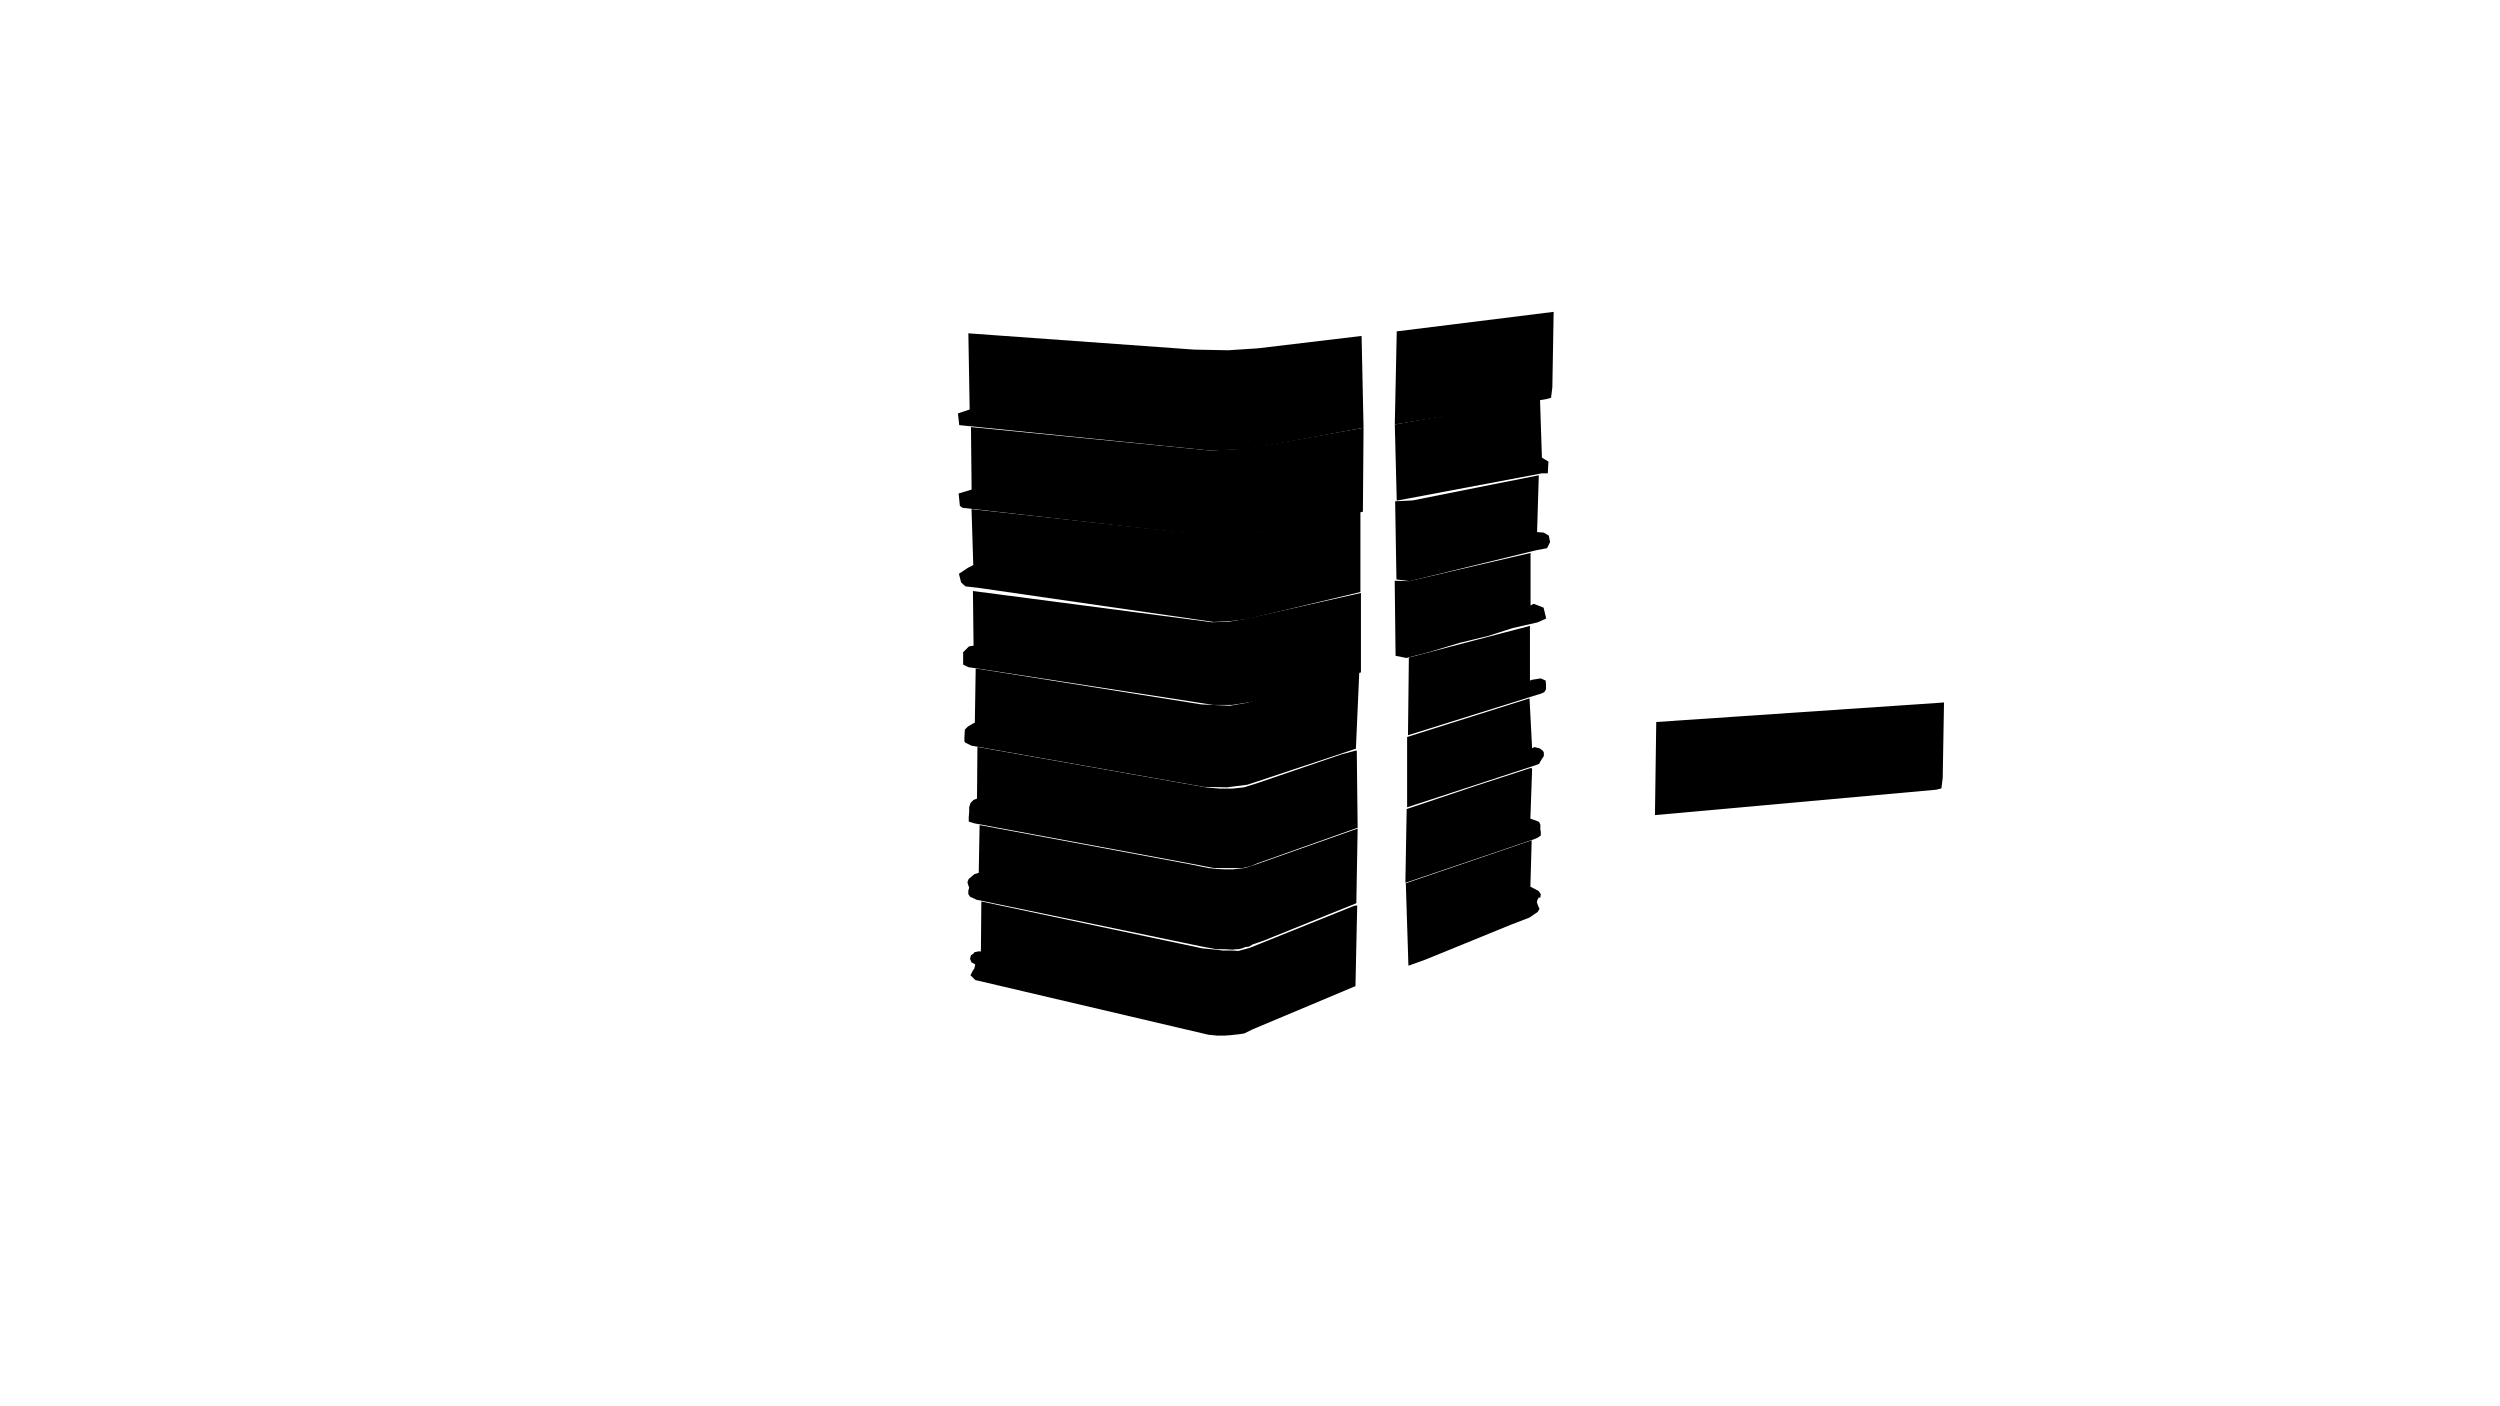 <svg  viewBox="0 0 1920 1080" version="1.0" xmlns="http://www.w3.org/2000/svg"  preserveAspectRatio="xMidYMid slice">
	<polygon data-id="30" data-sec="1" data-type_poly="flat" data-build="1" data-floor="3" class="s3d-svg__house js-s3d-svg__house" points="1042.333,695.333,1041,757.333,961.667,790.667,955.667,793.667,951.333,794.333,948,794.667,945.333,795,940.667,795.333,934.667,795.333,928,794.667,749,752.667,745.333,749,747,745.667,748.333,743.667,749,740.667,746,739,745,736.333,745.667,733.667,747.667,732.333,748.333,731.333,751.333,730.667,752.667,730.667,753.333,730.667,753.667,692.333,923.333,728.333,933.667,729.333,939,730,943.333,730,946.333,730,951,730.333,959.667,728,1040,695.667"></polygon>
	<polygon data-id="33" data-sec="1" data-type_poly="flat" data-build="1" data-floor="3" class="s3d-svg__house js-s3d-svg__house" points="1079.667,678.333,1081.667,741.667,1094.667,737,1160,710.333,1174.667,704.667,1181,700.333,1182.333,698,1181,695,1180.333,693,1180.667,691.333,1181.667,689.333,1183,689.333,1183.333,686.667,1181.667,684.333,1178.667,682.667,1175.333,681,1176.333,645.333"></polygon>
	<polygon data-id="34" data-sec="1" data-type_poly="flat" data-build="1" data-floor="4" class="s3d-svg__house js-s3d-svg__house" points="1042.667,636.333,1041.667,693.667,970.667,722.333,962,725.333,959.333,727,956.333,727.333,954,728.333,951,729,949.667,729,946.333,729.333,940.333,729,934.333,729,923.333,727,750,691,745,688.667,743.667,686.667,743.667,684,744.333,681.667,743.333,679,743,677.333,744,675,748.333,671.333,751.667,670.333,752.333,633.667,913.333,663.667,928,666.667,934.333,667.333,940.667,667.667,946.667,667.667,956,666.667,963.333,664.333"></polygon>
	<polygon data-id="37" data-sec="1" data-type_poly="flat" data-build="1" data-floor="4" class="s3d-svg__house js-s3d-svg__house" points="1080.333,621.333,1079.333,678,1178.667,644.333,1181,643.333,1183.333,641.667,1183.333,640.667,1183.333,639.333,1183.333,638.667,1183,637.333,1183,633.667,1183,633.333,1182,631.333,1180,630.333,1176,629,1175.333,628.667,1176.667,590.667,1176,589.667,1134,603.333"></polygon>
	<polygon data-id="38" data-sec="1" data-type_poly="flat" data-build="1" data-floor="5" class="s3d-svg__house js-s3d-svg__house" points="1042,576.333,1042.667,635.667,965.667,663,960.333,665.333,954.333,666.667,946.333,666.667,932.333,666.667,913.333,663,748.333,632.333,744,631,744,629.333,744,627.333,744.333,623.667,744.333,620,745.333,616.667,746.333,615.667,747.667,614.333,750.333,613.333,750.667,573.667,926,604.667,937,605.667,946.333,605.667,955.333,604.667,965,601.667,1030.333,579.333,1040.333,576.667"></polygon>
	<polygon data-id="41" data-sec="1" data-type_poly="flat" data-build="1" data-floor="5" class="s3d-svg__house js-s3d-svg__house" points="1080.667,566,1080.667,620,1179.333,587.667,1182,586.667,1183.667,583.667,1185.667,580.667,1185.667,578,1185,576.667,1182.333,574.667,1179.333,574,1178.667,573.667,1176.667,574.667,1174.667,536.333"></polygon>
	<polygon data-id="42" data-sec="1" data-type_poly="flat" data-build="1" data-floor="6" class="s3d-svg__house js-s3d-svg__house" points="1044,514.333,1041.333,575,958,602.667,942.333,604.667,924.667,604.333,746,572.667,741.333,570.333,740.667,569.333,740.667,566.667,741,560.333,743.333,558,746.667,556,748.667,555,749.333,513.333,922.667,541,944.667,542,958,539.667,975.667,533.667,1015.667,522.333,1039.667,515.333"></polygon>
	<polygon data-id="45" data-sec="1" data-type_poly="flat" data-build="1" data-floor="6" class="s3d-svg__house js-s3d-svg__house" points="1082,505,1081.333,564.667,1180.333,533.667,1182.667,533,1186,531.667,1187.333,529.333,1187.333,525.333,1187,522.667,1183.333,521,1177,522,1175,522.667,1175,480.667"></polygon>
	<polygon data-id="53" data-sec="1" data-type_poly="flat" data-build="1" data-floor="8"
			 class="s3d-svg__house js-s3d-svg__house"
			 points="1071.467,385,1071.467,385,1072.467,445,1072.467,445,1082.467,446.333,1082.467,446.333,1179.467,422.667,1179.467,422.667,1188.133,421,1188.133,421,1190.467,416.333,1190.467,416.333,1189.467,411.333,1189.467,411.333,1185.467,409,1185.467,409,1180.467,408.667,1180.467,408.667,1181.8,365,1181.8,365,1084.8,384.333,1084.8,384.333"></polygon>
	<polygon data-id="50" data-sec="1" data-type_poly="flat" data-build="1" data-floor="8"
			 class="s3d-svg__house js-s3d-svg__house"
			 points="1044.8,392,1044.8,392,1044.8,454.667,1044.8,454.667,956.8,475.667,956.8,475.667,944.8,477,944.8,477,932.133,477.667,932.133,477.667,752.8,451.667,752.8,451.667,741.467,450.333,741.467,450.333,738.133,447.333,738.133,447.333,736.467,440.667,736.467,440.667,743.467,436,743.467,436,747.467,434,747.467,434,746.133,391,746.133,391,922.467,410.333,922.467,410.333,940.133,411,940.133,411,951.8,411,951.8,411,965.467,408.667,965.467,408.667"></polygon>
	<polygon data-id="49" data-sec="1" data-type_poly="flat" data-build="1" data-floor="7"
			 class="s3d-svg__house js-s3d-svg__house"
			 points="1071.133,446,1071.133,446,1071.8,503.667,1071.8,503.667,1080.133,505.333,1080.133,505.333,1096.8,501,1096.8,501,1121.133,493.667,1121.133,493.667,1143.133,488.333,1143.133,488.333,1161.8,482.333,1161.8,482.333,1180.8,478,1180.8,478,1187.467,475,1187.467,475,1185.467,466.667,1185.467,466.667,1177.8,463.667,1177.8,463.667,1175.467,465,1175.467,465,1175.467,424.667,1175.467,424.667,1082.133,446.333,1082.133,446.333"></polygon>
	<polygon data-id="46" data-sec="1" data-type_poly="flat" data-build="1" data-floor="7"
			 class="s3d-svg__house js-s3d-svg__house"
			 points="1045.2,455.4,1045.2,516.4,959.2,539.4,946.2,541.4,931.7,541.4,912.7,538.4,750.7,513.4,743.7,512.4,739.7,510.4,739.7,505.4,739.7,500.9,744.2,496.4,747.7,495.9,747.2,453.9,930.7,477.9,944.2,477.4,956.2,475.4"></polygon>
	<polygon data-id="54" data-sec="1" data-type_poly="flat" data-build="1" data-floor="9" class="s3d-svg__house js-s3d-svg__house" points="1047.2,328.5,1046.7,393,953.2,411.5,939.2,412.5,928.2,411.5,739.2,390,737.2,388.5,736.2,379,746.2,376,745.7,328,929.2,346,958.2,344.5"></polygon>
	<polygon data-id="15139" data-sec="1" data-type_poly="flat" data-build="1" data-floor="9" class="s3d-svg__house js-s3d-svg__house" points="1071.2,326,1072.7,384.5,1184.2,363.5,1188.7,363.5,1189.2,354.5,1184.2,351.5,1182.7,306"></polygon>
	<polygon data-id="56" data-sec="1" data-type_poly="flat" data-build="1" data-floor="10" class="s3d-svg__house js-s3d-svg__house" points="1047.2,328.5,958.2,345,929.2,346,736.7,326.5,735.7,317.5,744.7,314.5,743.7,256,917.2,268.5,943.2,269,966.2,267.5,1045.7,258"></polygon>
	<polygon data-id="15141" data-sec="1" data-type_poly="flat" data-build="1" data-floor="10" class="s3d-svg__house js-s3d-svg__house" points="1072.7,254.5,1071.2,326,1187.7,306.5,1191.2,305.5,1192.2,297.5,1193.2,239.5"></polygon>
  <polygon data-id="15555" data-sec="1" data-type="flyby" data-flyby="2" data-type_poly="flyby" data-build="1" data-floor="10" class="s3d-svg__house js-s3d-svg__house" points="1272,554.5,1271,626,1487,606.5,1491,605.5,1492,597.5,1493,539.5"></polygon>
</svg>
